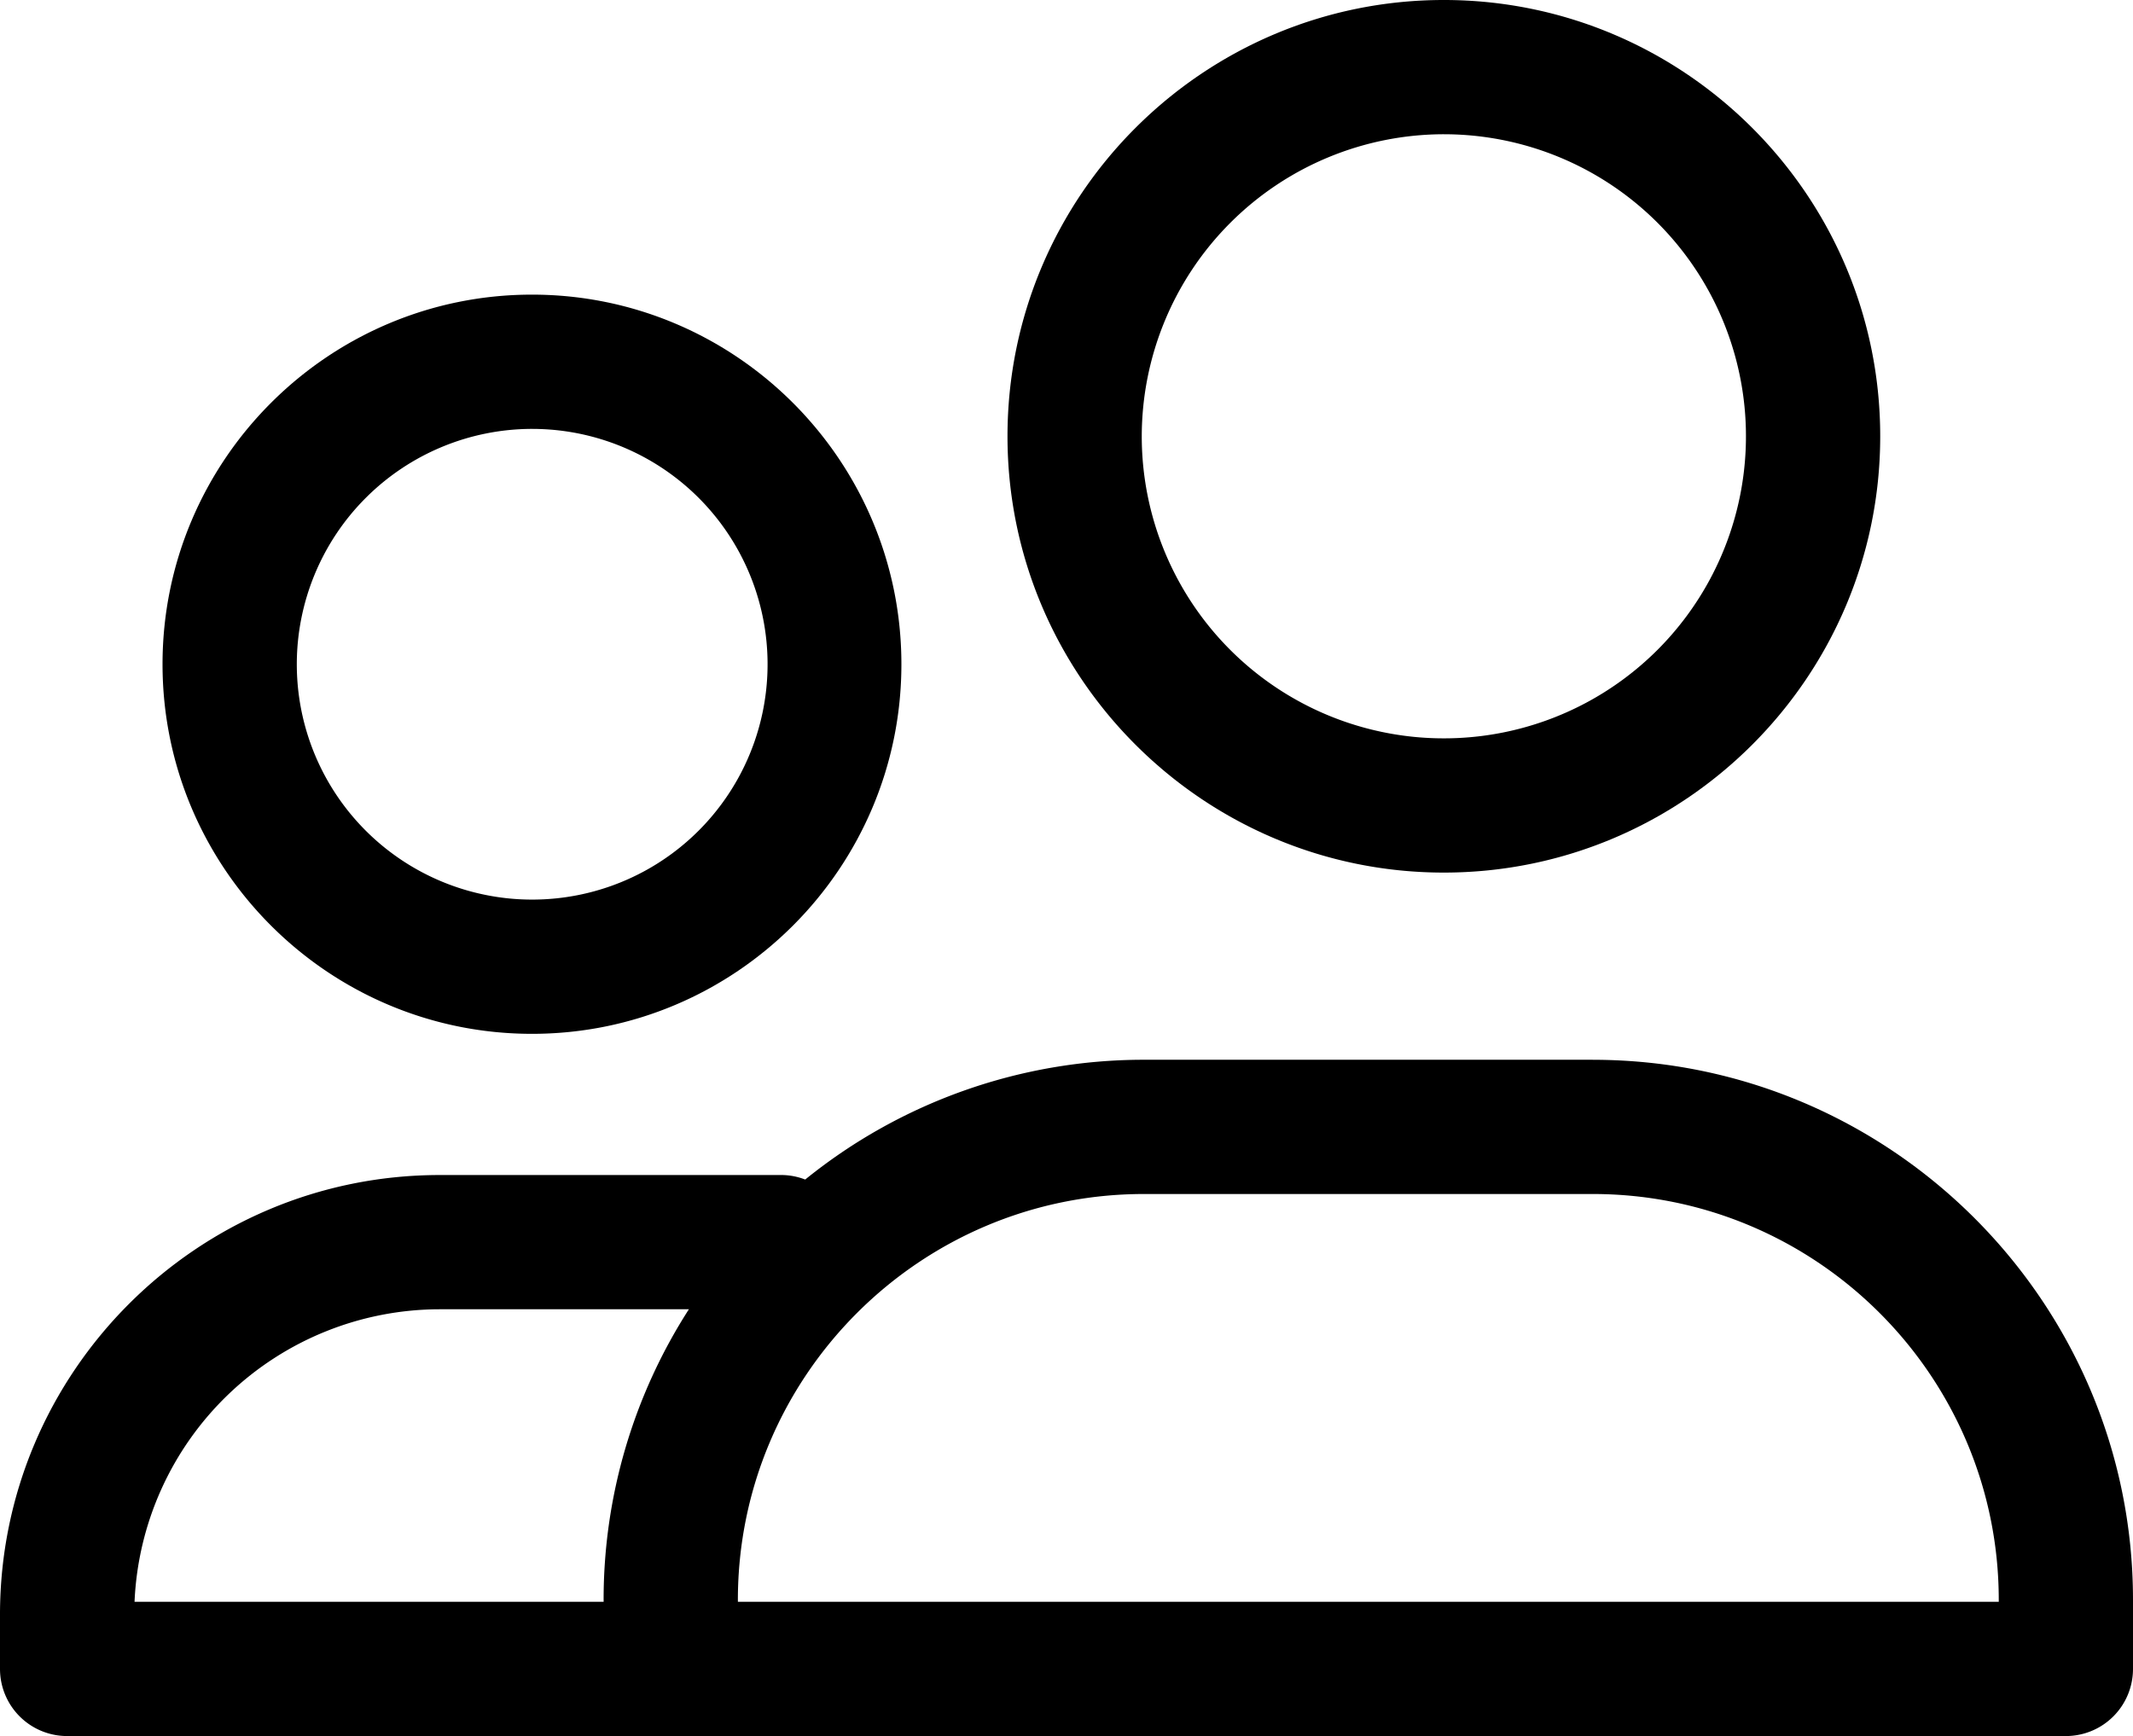 <svg xmlns="http://www.w3.org/2000/svg" width="757.18" height="616.364" viewBox="0 0 757.18 616.364">
  <g id="guest" transform="translate(-86.799 -57.39)">
    <path id="Path_11939" data-name="Path 11939" d="M258.623,393.578c72.31,0,131.138-58.862,131.138-131.222S330.932,131.134,258.623,131.134,127.473,190,127.473,262.356,186.308,393.578,258.623,393.578Zm0-214.774a83.558,83.558,0,1,1-83.485,83.558A83.613,83.613,0,0,1,258.623,178.8Z" transform="translate(17.022 30.861)"/>
    <path id="Path_11940" data-name="Path 11940" d="M493.829,367.189c85.409,0,154.9-69.489,154.9-154.9s-69.489-154.9-154.9-154.9-154.9,69.489-154.9,154.9S408.419,367.189,493.829,367.189Zm0-262.137A107.241,107.241,0,1,1,386.589,212.292,107.361,107.361,0,0,1,493.829,105.051Z" transform="translate(105.515 0)"/>
    <path id="Path_11941" data-name="Path 11941" d="M652.2,322.64H492.872a190.829,190.829,0,0,0-120.24,42.526,23.748,23.748,0,0,0-8.411-1.607l-121.331.006c-86.068,0-156.091,70.015-156.091,156.091v19.26a23.831,23.831,0,0,0,23.832,23.832H820.147a23.831,23.831,0,0,0,23.832-23.832V514.442c.006-105.75-86.04-191.794-191.794-191.794ZM301.078,514.434v.643H134.561A108.554,108.554,0,0,1,242.887,411.222h88.461a190.528,190.528,0,0,0-30.276,103.212Zm495.253.643H348.739l-.006-.643c0-79.474,64.663-144.133,144.133-144.133H652.192c79.474,0,144.133,64.663,144.133,144.133Z" transform="translate(0 111.005)"/>
  </g>
</svg>
